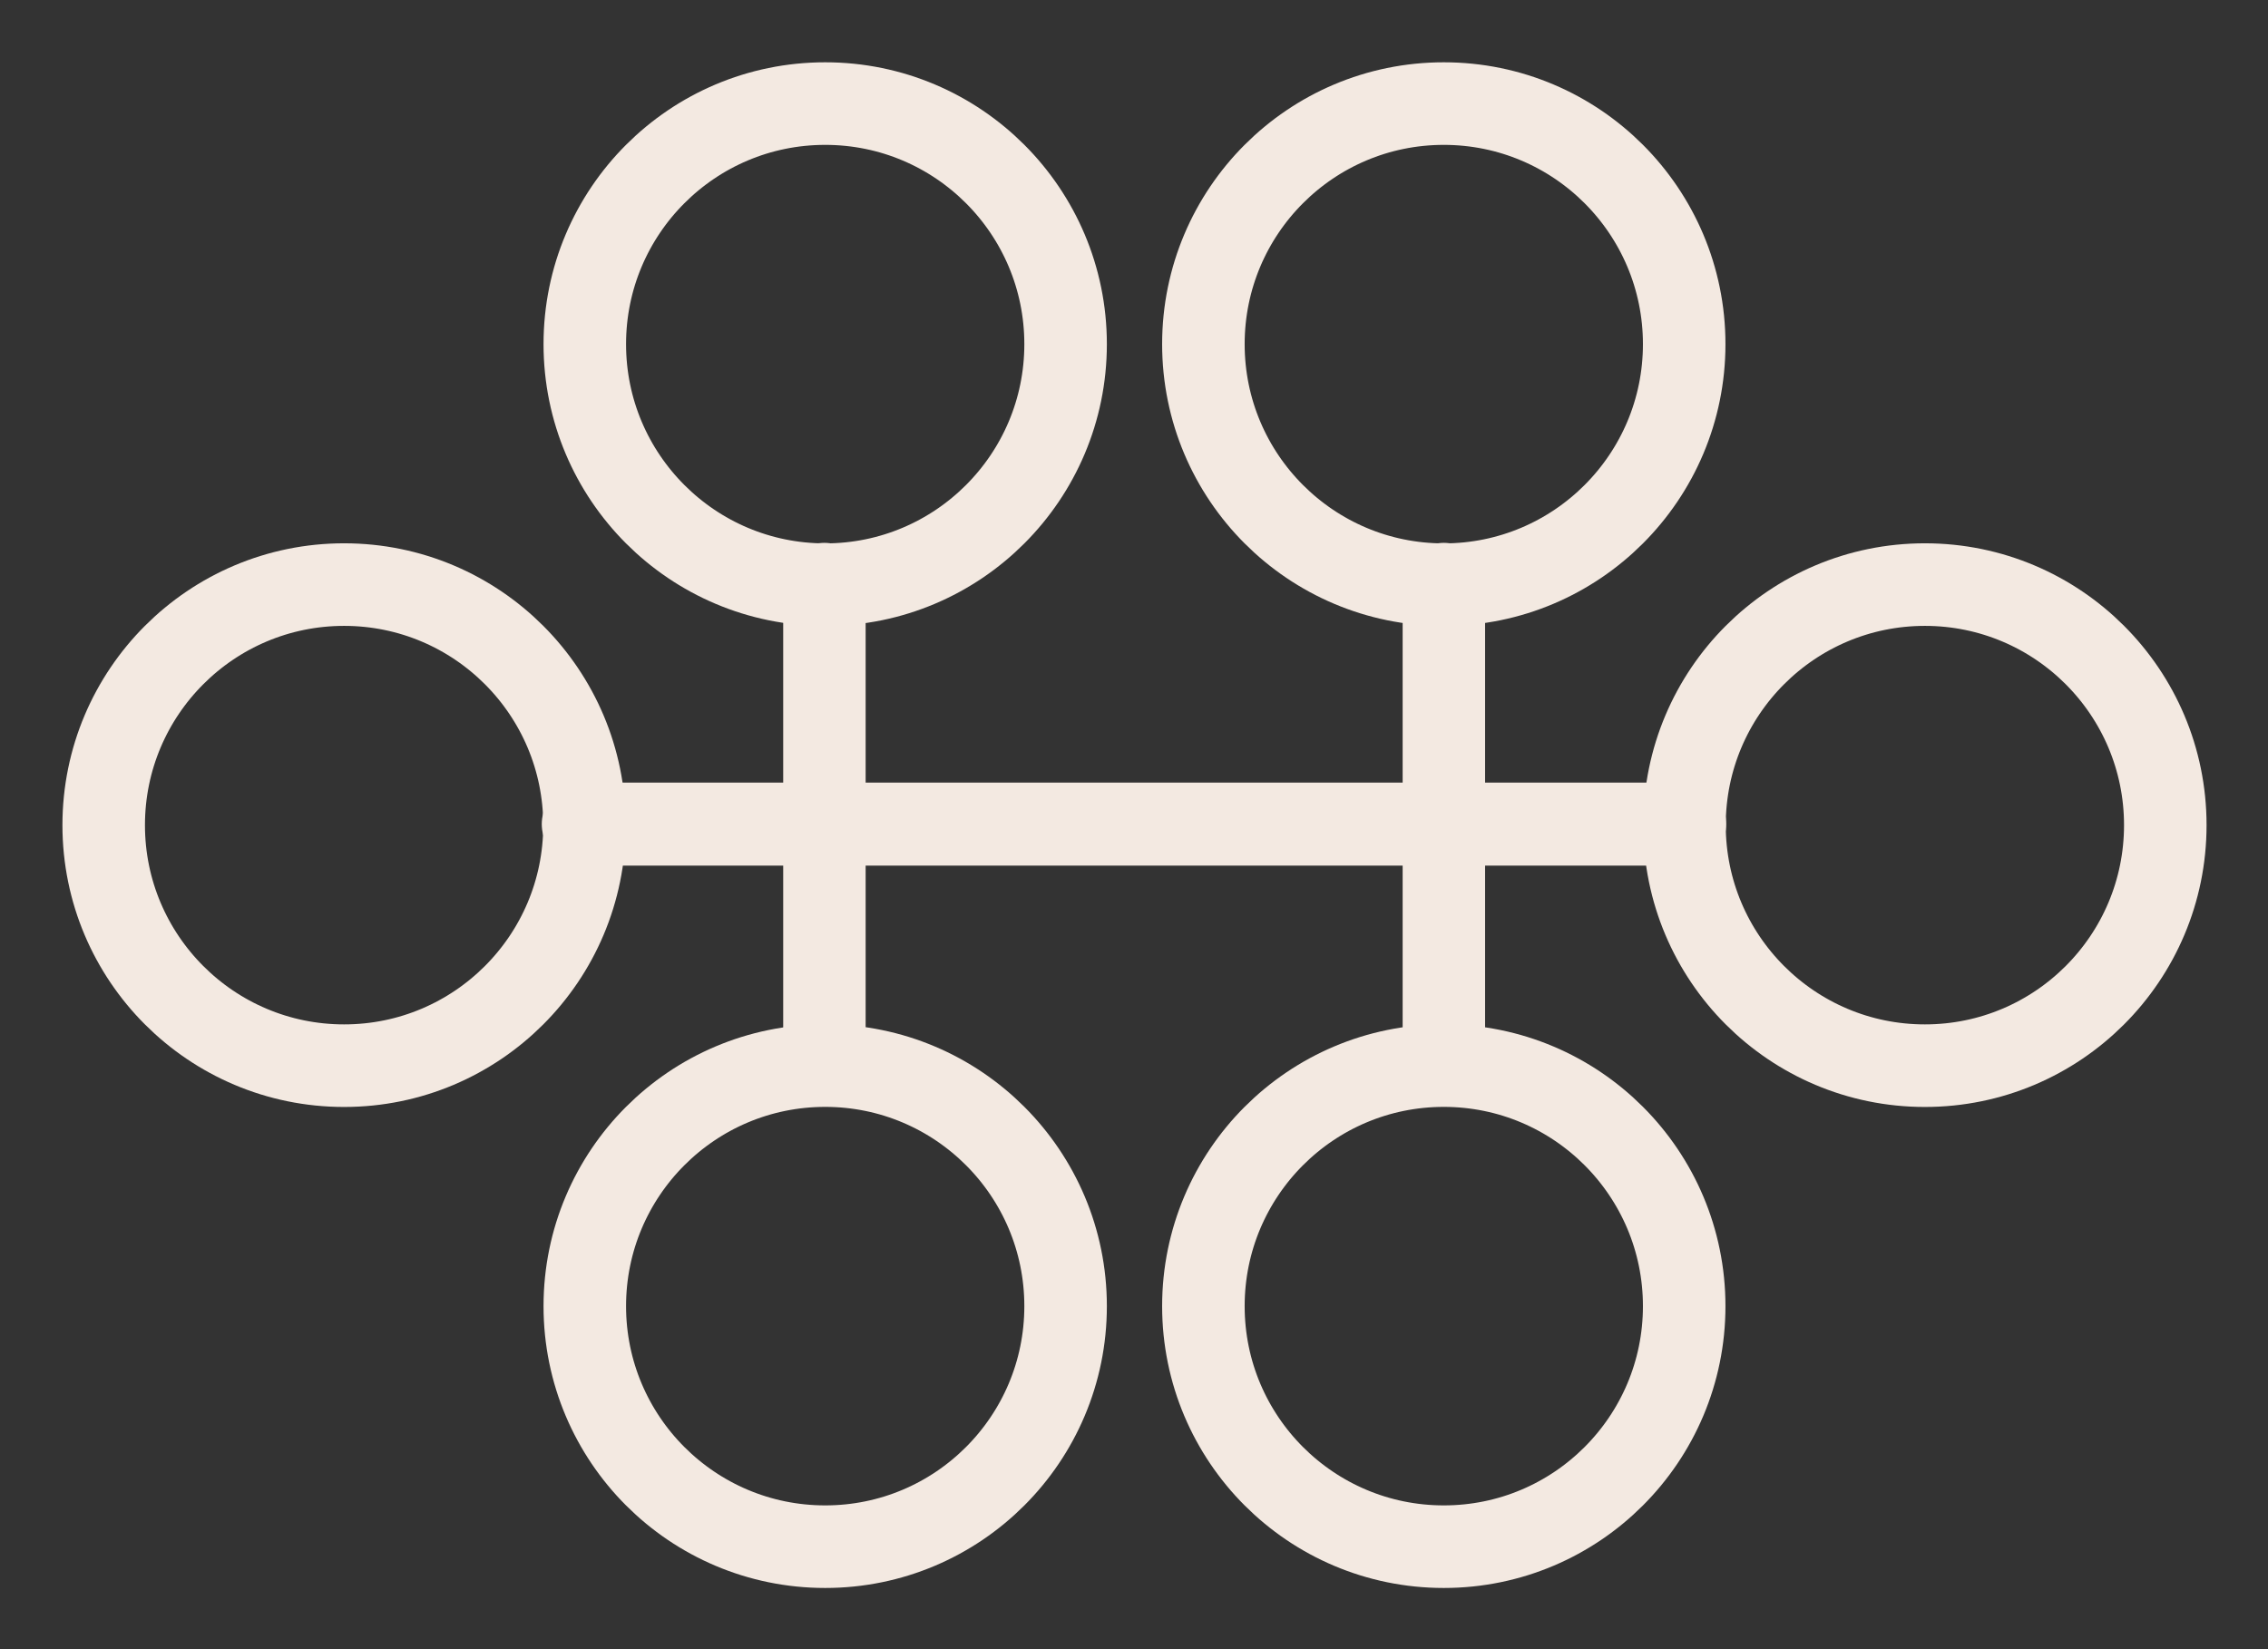 <?xml version="1.0" encoding="UTF-8" standalone="no"?>
<!DOCTYPE svg PUBLIC "-//W3C//DTD SVG 1.1//EN" "http://www.w3.org/Graphics/SVG/1.1/DTD/svg11.dtd">
<svg width="100%" height="100%" viewBox="0 0 33 24" version="1.1" xmlns="http://www.w3.org/2000/svg" xmlns:xlink="http://www.w3.org/1999/xlink" xml:space="preserve" xmlns:serif="http://www.serif.com/" style="fill-rule:evenodd;clip-rule:evenodd;stroke-linecap:round;stroke-linejoin:round;stroke-miterlimit:1.5;">
    <rect x="0" y="0" width="33" height="24" fill="#333333" stroke="none"/>
    <g transform="matrix(1,0,0,1,-68,-100)">
        <g id="u6" transform="matrix(1.375,0,0,1,-1.069,50)">
            <rect x="50.232" y="50" width="24" height="24" style="fill:none;"/>
            <g transform="matrix(0.727,0,0,1,50.232,25)">
                <path d="M12,33.5L12,40.5" style="fill:none;stroke:rgb(243,233,225);stroke-width:1.2px;"/>
            </g>
            <g transform="matrix(0.727,0,0,1,56.787,25)">
                <path d="M12,33.5L12,40.5" style="fill:none;stroke:rgb(243,233,225);stroke-width:1.2px;"/>
            </g>
            <g transform="matrix(1.659,0,0,2.281,42.323,-22.404)">
                <path d="M8.488,37L15.513,37" style="fill:none;stroke:rgb(243,233,225);stroke-width:0.53px;"/>
            </g>
            <g transform="matrix(0.71,0,0,0.977,47.239,25.859)">
                <circle cx="9.344" cy="37" r="3.583" style="fill:none;stroke:rgb(243,233,225);stroke-width:1.23px;"/>
            </g>
            <g transform="matrix(0.71,0,0,0.977,52.33,18.859)">
                <circle cx="9.344" cy="37" r="3.583" style="fill:none;stroke:rgb(243,233,225);stroke-width:1.23px;"/>
            </g>
            <g transform="matrix(0.71,0,0,0.977,52.33,32.859)">
                <circle cx="9.344" cy="37" r="3.583" style="fill:none;stroke:rgb(243,233,225);stroke-width:1.23px;"/>
            </g>
            <g transform="matrix(0.71,0,0,0.977,58.876,18.859)">
                <circle cx="9.344" cy="37" r="3.583" style="fill:none;stroke:rgb(243,233,225);stroke-width:1.23px;"/>
            </g>
            <g transform="matrix(0.71,0,0,0.977,58.876,32.859)">
                <circle cx="9.344" cy="37" r="3.583" style="fill:none;stroke:rgb(243,233,225);stroke-width:1.23px;"/>
            </g>
            <g transform="matrix(0.71,0,0,0.977,63.967,25.859)">
                <circle cx="9.344" cy="37" r="3.583" style="fill:none;stroke:rgb(243,233,225);stroke-width:1.23px;"/>
            </g>
        </g>
    </g>
</svg>
